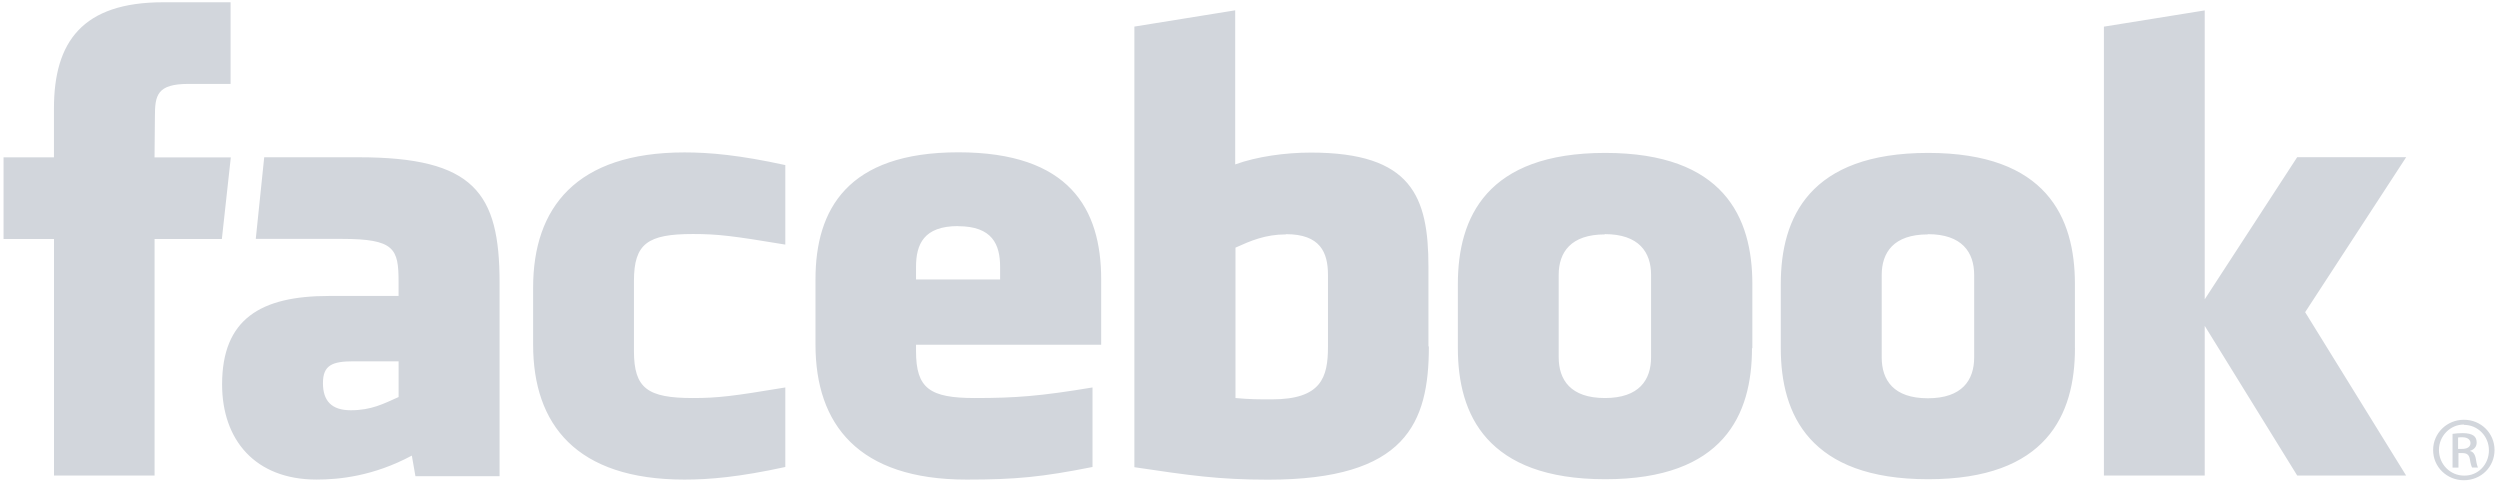 <svg width="117" height="23" viewBox="0 0 117 23" fill="none" xmlns="http://www.w3.org/2000/svg">
<path fill-rule="evenodd" clip-rule="evenodd" d="M115.316 19.645C116.111 19.645 116.744 20.273 116.744 21.06C116.744 21.856 116.111 22.475 115.309 22.475C114.515 22.475 113.87 21.856 113.87 21.06C113.87 20.273 114.515 19.645 115.309 19.645H115.316ZM23.376 22.286H19.442L19.274 21.322C17.476 22.286 15.873 22.444 14.817 22.444C11.93 22.444 10.394 20.576 10.394 17.99C10.394 14.941 12.186 13.851 15.392 13.851H18.653V13.193C18.653 11.637 18.471 11.18 15.993 11.18H11.97L12.365 7.36H16.778C22.192 7.36 23.38 9.022 23.38 13.225V22.286H23.376ZM81.993 16.296C81.993 19.408 80.669 22.428 75.126 22.428C69.578 22.428 68.228 19.408 68.228 16.296V13.289C68.228 10.176 69.576 7.156 75.124 7.156C80.68 7.156 82.01 10.176 82.01 13.29V16.297L81.993 16.296ZM97.108 16.296C97.108 19.408 95.782 22.428 90.241 22.428C84.691 22.428 83.341 19.408 83.341 16.296V13.289C83.341 10.176 84.689 7.156 90.239 7.156C95.777 7.156 97.106 10.176 97.106 13.29V16.297L97.108 16.296ZM115.309 19.868C114.672 19.868 114.143 20.399 114.143 21.059C114.143 21.731 114.672 22.258 115.316 22.258C115.963 22.276 116.482 21.745 116.482 21.073C116.482 20.418 115.963 19.884 115.316 19.884H115.309V19.868ZM7.245 22.256H2.527V11.184H0.166V7.363H2.525V5.073C2.525 1.96 3.855 0.106 7.64 0.106H10.791V3.927H8.824C7.348 3.927 7.25 4.457 7.25 5.455L7.232 7.365H10.802L10.383 11.186H7.234V22.258L7.245 22.256ZM115.038 21.885H114.779V20.305C114.925 20.288 115.052 20.27 115.253 20.27C115.502 20.27 115.664 20.317 115.763 20.387C115.861 20.457 115.908 20.563 115.908 20.714C115.908 20.921 115.77 21.046 115.599 21.098V21.11C115.737 21.135 115.835 21.259 115.872 21.492C115.908 21.736 115.945 21.832 115.97 21.881H115.697C115.661 21.832 115.619 21.686 115.588 21.481C115.551 21.278 115.442 21.204 115.238 21.204H115.056V21.883L115.038 21.885ZM115.038 21.009H115.225C115.438 21.009 115.619 20.933 115.619 20.738C115.619 20.601 115.517 20.463 115.225 20.463C115.141 20.463 115.08 20.468 115.038 20.475V21.009ZM15.114 17.931C15.114 18.766 15.522 19.2 16.418 19.2C17.383 19.2 17.951 18.895 18.655 18.581V16.909H16.549C15.551 16.909 15.114 17.086 15.114 17.93V17.931ZM60.182 10.97C59.217 10.97 58.524 11.271 57.821 11.589V18.628C58.495 18.69 58.882 18.69 59.523 18.69C61.836 18.69 62.149 17.664 62.149 16.232V12.864C62.149 11.81 61.785 10.959 60.182 10.959V10.97ZM75.11 10.97C73.503 10.97 72.947 11.819 72.947 12.862V16.718C72.947 17.779 73.503 18.628 75.11 18.628C76.713 18.628 77.27 17.779 77.27 16.718V12.862C77.27 11.808 76.705 10.957 75.102 10.957L75.11 10.97ZM36.753 11.447C34.305 11.041 33.602 10.952 32.425 10.952C30.309 10.952 29.669 11.4 29.669 13.145V16.435C29.669 18.177 30.307 18.628 32.425 18.628C33.604 18.628 34.305 18.54 36.753 18.133V21.855C34.609 22.323 33.212 22.445 32.032 22.445C26.965 22.445 24.95 19.863 24.95 16.131V13.46C24.95 9.721 26.965 7.133 32.032 7.133C33.212 7.133 34.609 7.257 36.753 7.726V11.447ZM51.526 16.134H42.87V16.435C42.87 18.177 43.508 18.628 45.624 18.628C47.528 18.628 48.684 18.54 51.129 18.133V21.855C48.774 22.323 47.546 22.445 45.233 22.445C40.169 22.445 38.165 19.863 38.165 16.131V13.071C38.165 9.804 39.659 7.128 44.85 7.128C50.051 7.128 51.535 9.772 51.535 13.071V16.131L51.526 16.134ZM90.223 10.97C88.62 10.97 88.064 11.819 88.064 12.868V16.729C88.064 17.79 88.62 18.639 90.223 18.639C91.826 18.639 92.391 17.79 92.391 16.729V12.866C92.391 11.81 91.826 10.959 90.223 10.959V10.97ZM112.622 22.254H107.509L103.181 15.25V22.254H98.463V1.247L103.181 0.487V14.008L107.507 7.358H112.608L107.881 14.61L112.604 22.251L112.622 22.254ZM44.837 10.581C43.234 10.581 42.87 11.43 42.87 12.491V13.08H46.805V12.486C46.805 11.442 46.44 10.586 44.837 10.586V10.581ZM66.871 16.205C66.871 19.813 65.796 22.449 59.348 22.449C57.023 22.449 55.657 22.247 53.089 21.865V1.244L57.807 0.483V7.694C58.827 7.326 60.147 7.141 61.35 7.141C66.067 7.141 66.851 9.192 66.851 12.487V16.219L66.871 16.205Z" fill="#D2D6DC"/>
</svg>
